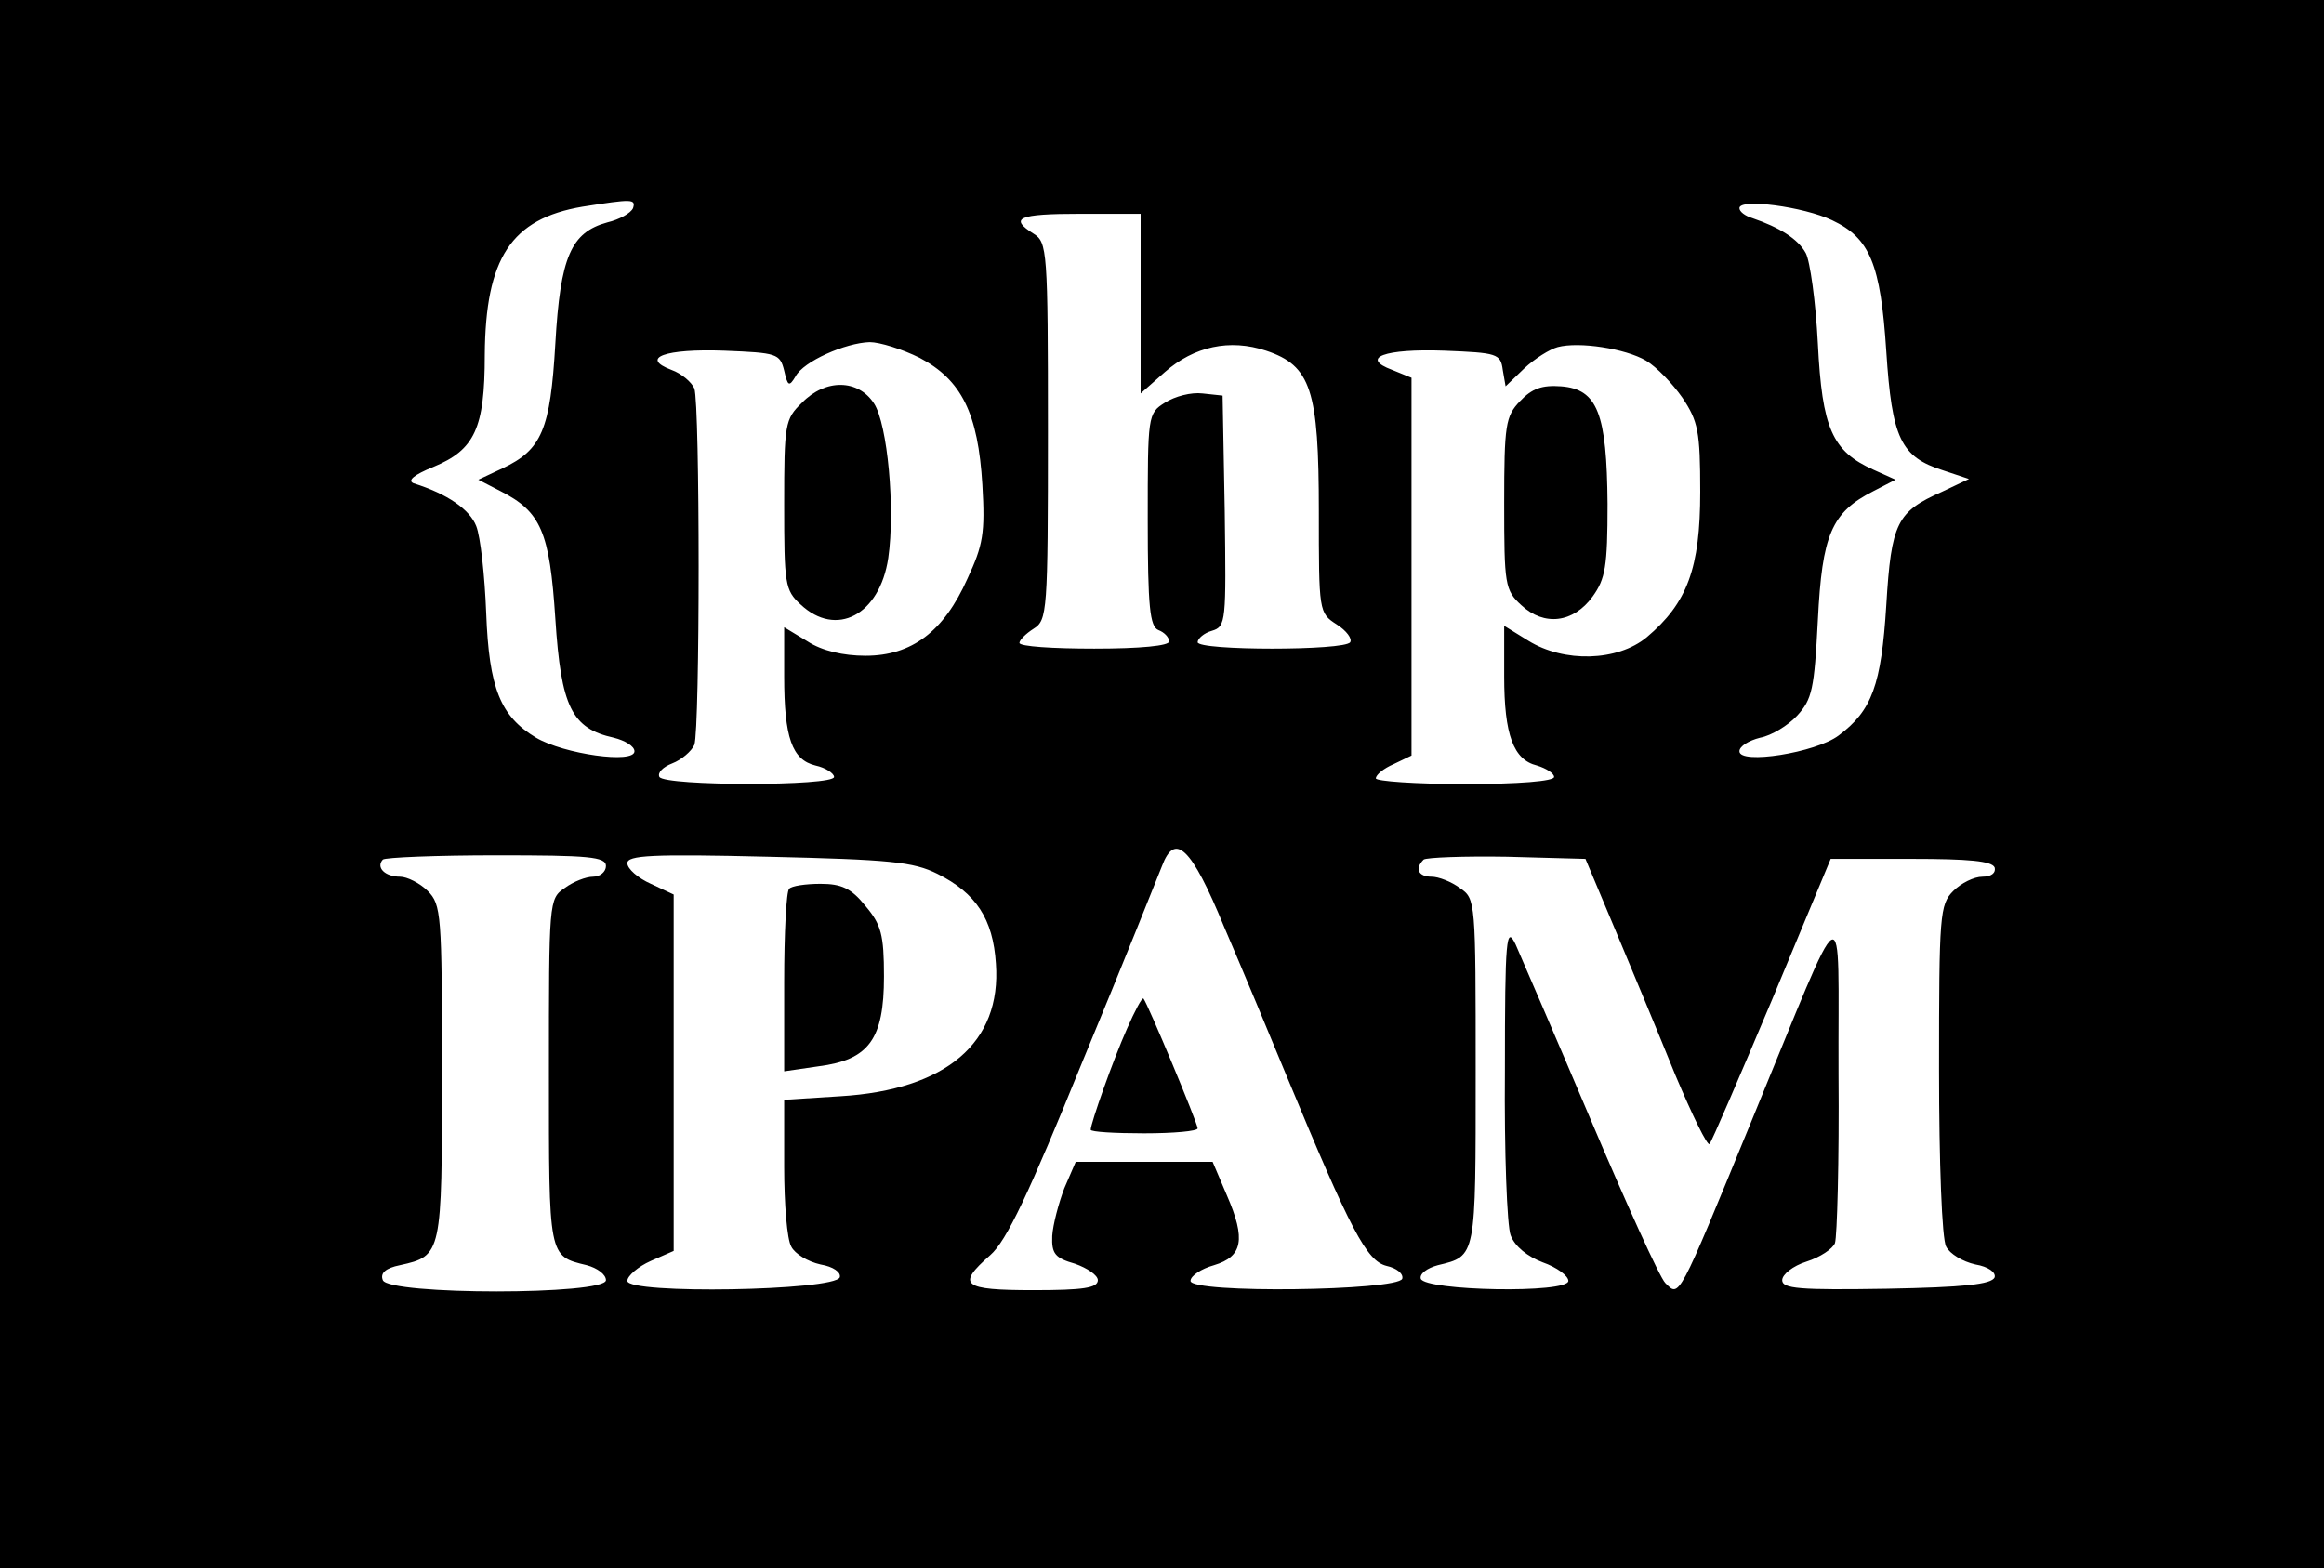 <?xml version="1.0" standalone="no"?>
<!DOCTYPE svg PUBLIC "-//W3C//DTD SVG 20010904//EN"
 "http://www.w3.org/TR/2001/REC-SVG-20010904/DTD/svg10.dtd">
<svg version="1.0" xmlns="http://www.w3.org/2000/svg"
 width="326pt" height="220pt" viewBox="0 0 326 220"
 preserveAspectRatio="xMidYMid meet">

<g transform="translate(0,220) scale(0.1,-0.1)"
fill="#000000" stroke="none">
<path d="M0 1100 l0 -1100 1630 0 1630 0 0 1100 0 1100 -1630 0 -1630 0 0
-1100z m888 808 c-3 -7 -19 -16 -36 -20 -51 -14 -66 -48 -73 -170 -7 -121 -19
-149 -74 -175 l-34 -16 31 -16 c57 -29 69 -57 77 -179 8 -124 23 -154 82 -167
16 -4 29 -12 29 -19 0 -18 -99 -4 -138 19 -50 30 -66 69 -70 175 -2 52 -8 107
-14 122 -9 23 -40 45 -88 60 -9 4 1 12 28 23 58 24 72 54 72 157 1 136 37 191
137 208 70 11 75 11 71 -2z m1682 -17 c53 -25 68 -61 76 -184 8 -122 20 -148
80 -167 l36 -12 -38 -18 c-63 -28 -71 -43 -78 -159 -7 -112 -20 -148 -67 -183
-32 -24 -139 -41 -139 -22 0 7 13 15 29 19 16 3 39 17 52 31 21 23 24 37 29
134 6 120 19 151 78 181 l31 16 -31 14 c-58 26 -72 58 -78 177 -3 59 -11 116
-17 127 -11 20 -37 36 -75 49 -10 3 -18 9 -18 14 0 14 90 2 130 -17z m-970
-117 l0 -126 34 30 c41 36 91 47 142 30 63 -21 74 -55 74 -225 0 -141 0 -143
25 -159 14 -9 22 -20 19 -25 -7 -12 -214 -12 -214 0 0 5 9 13 20 16 20 6 20
13 18 168 l-3 162 -28 3 c-16 2 -39 -4 -53 -13 -24 -15 -24 -18 -24 -164 0
-123 3 -150 15 -155 8 -3 15 -10 15 -16 0 -6 -40 -10 -105 -10 -58 0 -105 3
-105 8 0 4 9 13 20 20 19 12 20 23 20 277 0 254 -1 265 -20 277 -35 22 -22 28
65 28 l85 0 0 -126z m-310 -76 c59 -31 82 -78 88 -178 4 -68 1 -85 -21 -132
-33 -74 -78 -108 -143 -108 -31 0 -61 7 -81 20 l-33 20 0 -69 c0 -86 11 -117
44 -125 14 -3 26 -11 26 -16 0 -13 -237 -13 -245 0 -3 6 5 14 18 19 13 5 27
17 31 26 8 22 8 478 0 500 -4 9 -18 21 -32 26 -45 17 -9 30 74 27 74 -3 78 -4
84 -28 5 -22 7 -23 16 -8 11 21 70 47 104 48 14 0 46 -10 70 -22z m1019 -4
c15 -9 37 -32 51 -52 22 -33 25 -47 25 -132 0 -107 -18 -156 -75 -204 -41 -34
-116 -36 -166 -5 l-34 21 0 -71 c0 -82 13 -117 46 -125 13 -4 24 -11 24 -16 0
-6 -50 -10 -125 -10 -69 0 -125 4 -125 8 0 5 11 14 25 20 l25 12 0 265 0 265
-27 11 c-46 17 -11 30 73 27 74 -3 79 -4 82 -27 l4 -23 26 25 c15 14 36 27 47
30 30 8 95 -2 124 -19z m-592 -794 c25 -58 64 -152 88 -210 90 -217 112 -259
140 -266 14 -3 24 -11 22 -18 -6 -17 -297 -21 -297 -3 0 7 15 17 33 22 40 12
45 36 18 98 l-20 47 -96 0 -96 0 -16 -37 c-8 -21 -16 -51 -17 -67 -1 -25 4
-31 32 -39 17 -6 32 -16 32 -23 0 -11 -21 -14 -90 -14 -100 0 -109 7 -61 49
23 20 54 86 130 273 56 135 105 258 111 273 18 48 41 27 87 -85z m-867 85 c0
-8 -8 -15 -18 -15 -10 0 -28 -7 -40 -16 -22 -15 -22 -18 -22 -258 0 -261 -1
-258 53 -271 15 -4 27 -13 27 -21 0 -21 -305 -21 -313 0 -4 10 4 17 24 21 59
13 59 15 59 271 0 221 -1 235 -20 254 -11 11 -29 20 -39 20 -21 0 -34 13 -24
24 3 3 75 6 160 6 129 0 153 -2 153 -15z m465 -11 c54 -27 78 -63 82 -126 8
-111 -70 -177 -218 -186 l-79 -5 0 -94 c0 -52 4 -102 10 -112 5 -10 23 -21 41
-25 18 -3 29 -11 27 -18 -7 -19 -298 -24 -298 -5 0 7 15 20 33 28 l32 14 0
250 0 250 -32 15 c-18 8 -33 21 -33 29 0 11 34 13 198 9 170 -4 203 -7 237
-24z m951 -79 c23 -55 61 -146 84 -203 24 -57 45 -100 48 -97 3 3 42 94 88
203 l82 197 113 0 c81 0 113 -3 117 -12 2 -8 -5 -13 -17 -13 -12 0 -30 -9 -41
-20 -19 -19 -20 -33 -20 -251 0 -129 4 -238 10 -248 5 -10 23 -21 41 -25 18
-3 29 -11 27 -18 -4 -10 -44 -14 -151 -16 -123 -2 -147 0 -147 12 0 8 15 20
34 26 19 6 37 18 40 26 3 9 6 115 5 237 -1 258 15 267 -123 -68 -103 -251
-100 -245 -120 -225 -8 8 -55 112 -105 230 -50 118 -98 229 -105 245 -13 27
-15 10 -15 -177 -1 -114 3 -218 8 -231 6 -16 24 -30 45 -38 20 -7 36 -19 36
-26 0 -18 -201 -14 -207 3 -2 7 9 15 24 19 54 13 53 10 53 271 0 240 0 243
-22 258 -12 9 -30 16 -40 16 -18 0 -24 11 -11 24 4 3 57 5 117 4 l110 -3 42
-100z"/>
<path d="M1125 1635 c-24 -23 -25 -30 -25 -143 0 -111 1 -120 23 -140 50 -47
111 -15 123 65 10 69 -1 188 -20 217 -22 34 -68 35 -101 1z"/>
<path d="M2132 1637 c-20 -21 -22 -33 -22 -143 0 -114 1 -122 24 -143 32 -30
73 -25 100 12 18 25 21 42 21 130 -1 127 -14 161 -65 165 -27 2 -41 -3 -58
-21z"/>
<path d="M1581 757 c-20 -45 -51 -133 -51 -142 0 -3 34 -5 75 -5 41 0 75 3 75
7 0 7 -70 175 -76 182 -2 2 -12 -17 -23 -42z"/>
<path d="M1107 953 c-4 -3 -7 -62 -7 -131 l0 -125 48 7 c71 9 92 38 92 126 0
59 -4 73 -26 99 -20 25 -34 31 -63 31 -21 0 -41 -3 -44 -7z"/>
</g>
</svg>
